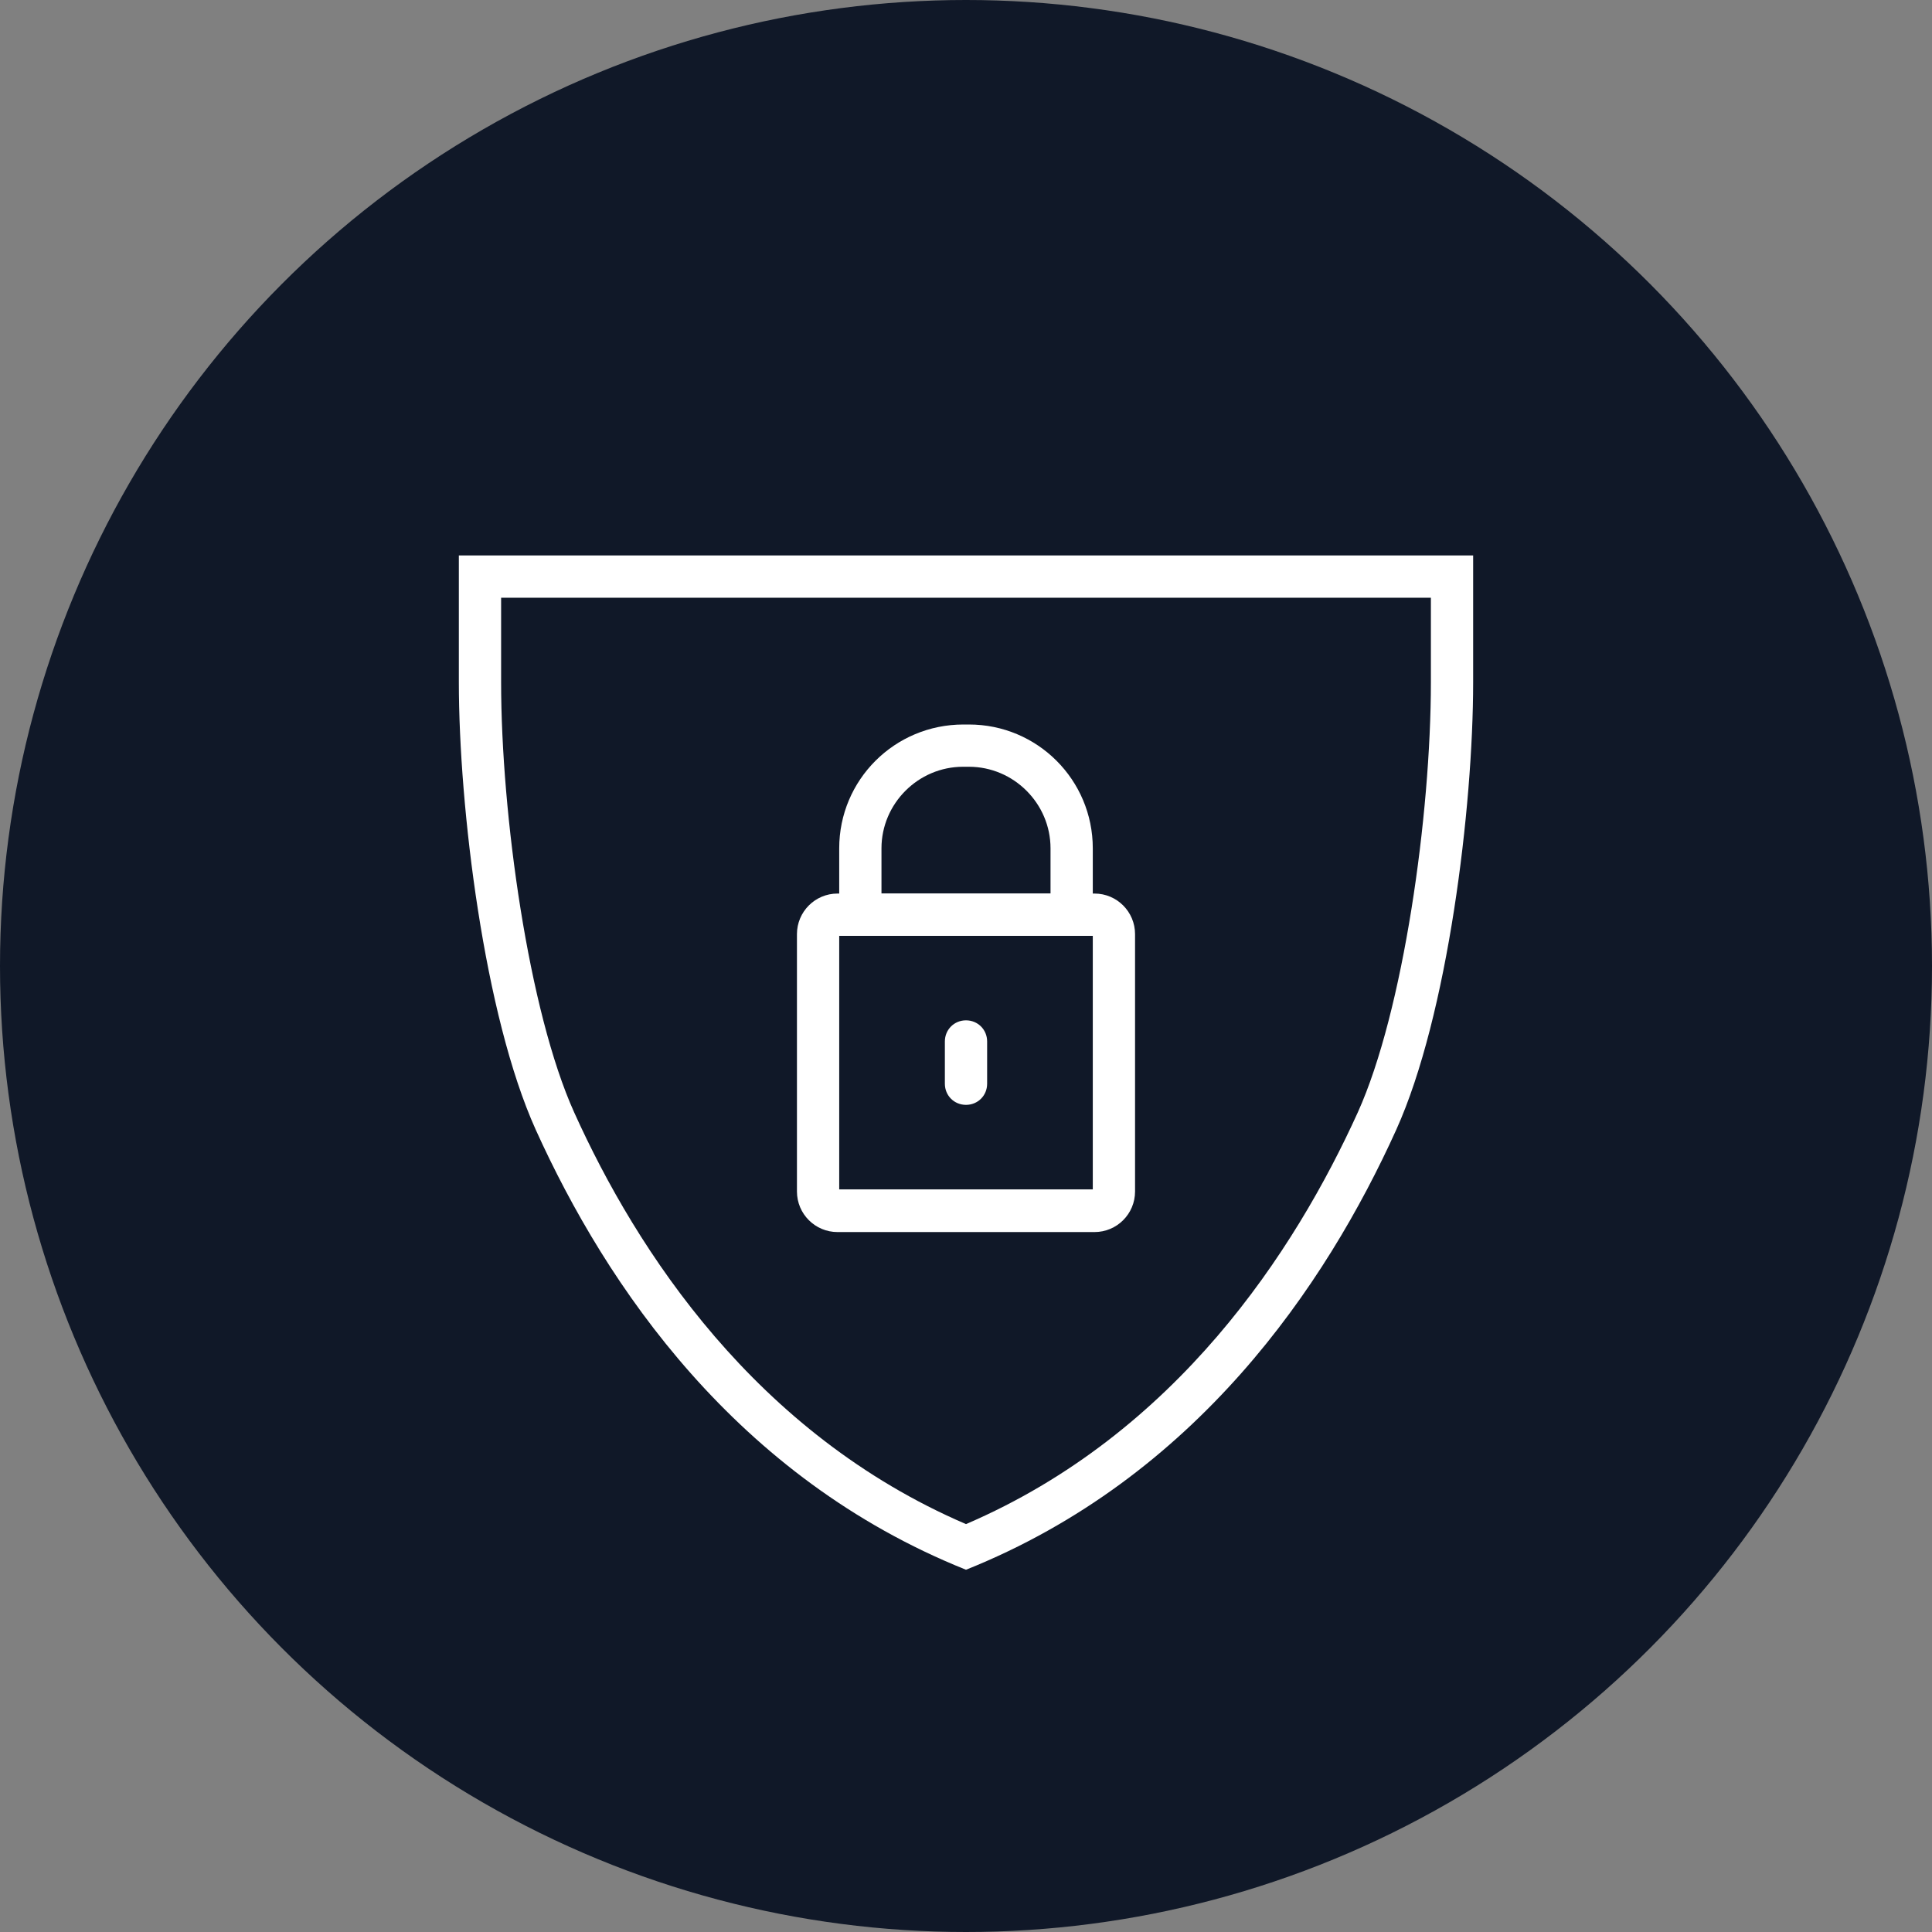 <?xml version="1.0" encoding="UTF-8"?>
<svg width="80px" height="80px" viewBox="0 0 80 80" version="1.1" xmlns="http://www.w3.org/2000/svg" xmlns:xlink="http://www.w3.org/1999/xlink">
    <rect x="0" y="0" width="80" height="80" fill="#808080" stroke="none"/>
    <!-- Generator: Sketch 57.1 (83088) - https://sketch.com -->
    <title>225-W80px</title>
    <desc>Created with Sketch.</desc>
    <g id="NEW_icons" stroke="none" stroke-width="1" fill="none" fill-rule="evenodd">
        <g id="icons_UD_new-Copy" transform="translate(-2151, -28601)">
            <g id="225-W80px" transform="translate(2151, 28601)">
                <circle id="Oval-Copy-1413" fill="#101828" cx="40" cy="40" r="40"></circle>
                <g id="225-B32px-Copy-8" transform="translate(12, 16)">
                    <path d="M28.122,15.75 C29.977,15.75 31.5,17.273 31.5,19.128 L31.5,21 L24.5,21 L24.5,19.128 C24.5,17.273 26.023,15.75 27.878,15.75 L28.122,15.75 L28.122,15.75 Z M28.122,14 L27.895,14 C25.043,14 22.75,16.293 22.75,19.128 L22.75,22.75 L33.25,22.75 L33.25,19.128 C33.25,16.293 30.957,14 28.122,14 L28.122,14 Z" id="Shape" fill="#FFFFFF" fill-rule="nonzero"></path>
                    <path d="M33.25,22.75 L33.25,33.25 L22.75,33.25 L22.75,22.75 L33.25,22.75 L33.25,22.75 Z M33.32,21 L22.68,21 C21.753,21 21,21.753 21,22.68 L21,33.337 C21,34.265 21.753,35.017 22.68,35.017 L33.32,35.017 C34.248,35.017 35,34.265 35,33.337 L35,22.68 C35,21.753 34.248,21 33.32,21 L33.32,21 Z" id="Shape" fill="#FFFFFF" fill-rule="nonzero"></path>
                    <path d="M28,29.75 C27.51,29.75 27.125,29.365 27.125,28.875 L27.125,27.125 C27.125,26.635 27.51,26.25 28,26.25 C28.49,26.25 28.875,26.635 28.875,27.125 L28.875,28.875 C28.875,29.365 28.49,29.75 28,29.75 Z" id="Path" fill="#FFFFFF" fill-rule="nonzero"></path>
                    <path d="M47.25,8.75 L47.25,12.25 C47.25,17.727 46.112,25.883 44.222,30.065 C41.615,35.805 36.715,43.365 28,47.11 C19.285,43.365 14.367,35.805 11.777,30.065 C9.887,25.883 8.75,17.71 8.75,12.25 L8.75,8.75 L47.25,8.75 L47.25,8.75 Z M49,7 L7,7 L7,12.25 C7,17.43 8.05,26.058 10.185,30.782 C13.107,37.24 18.48,45.185 28,49 C37.52,45.185 42.892,37.24 45.815,30.782 C47.95,26.058 49,17.43 49,12.25 L49,7 L49,7 Z" id="Shape" fill="#FFFFFF" fill-rule="nonzero"></path>
                    <rect id="Rectangle" x="0" y="0" width="56" height="56"></rect>
                </g>
            </g>
        </g>
    </g>
</svg>